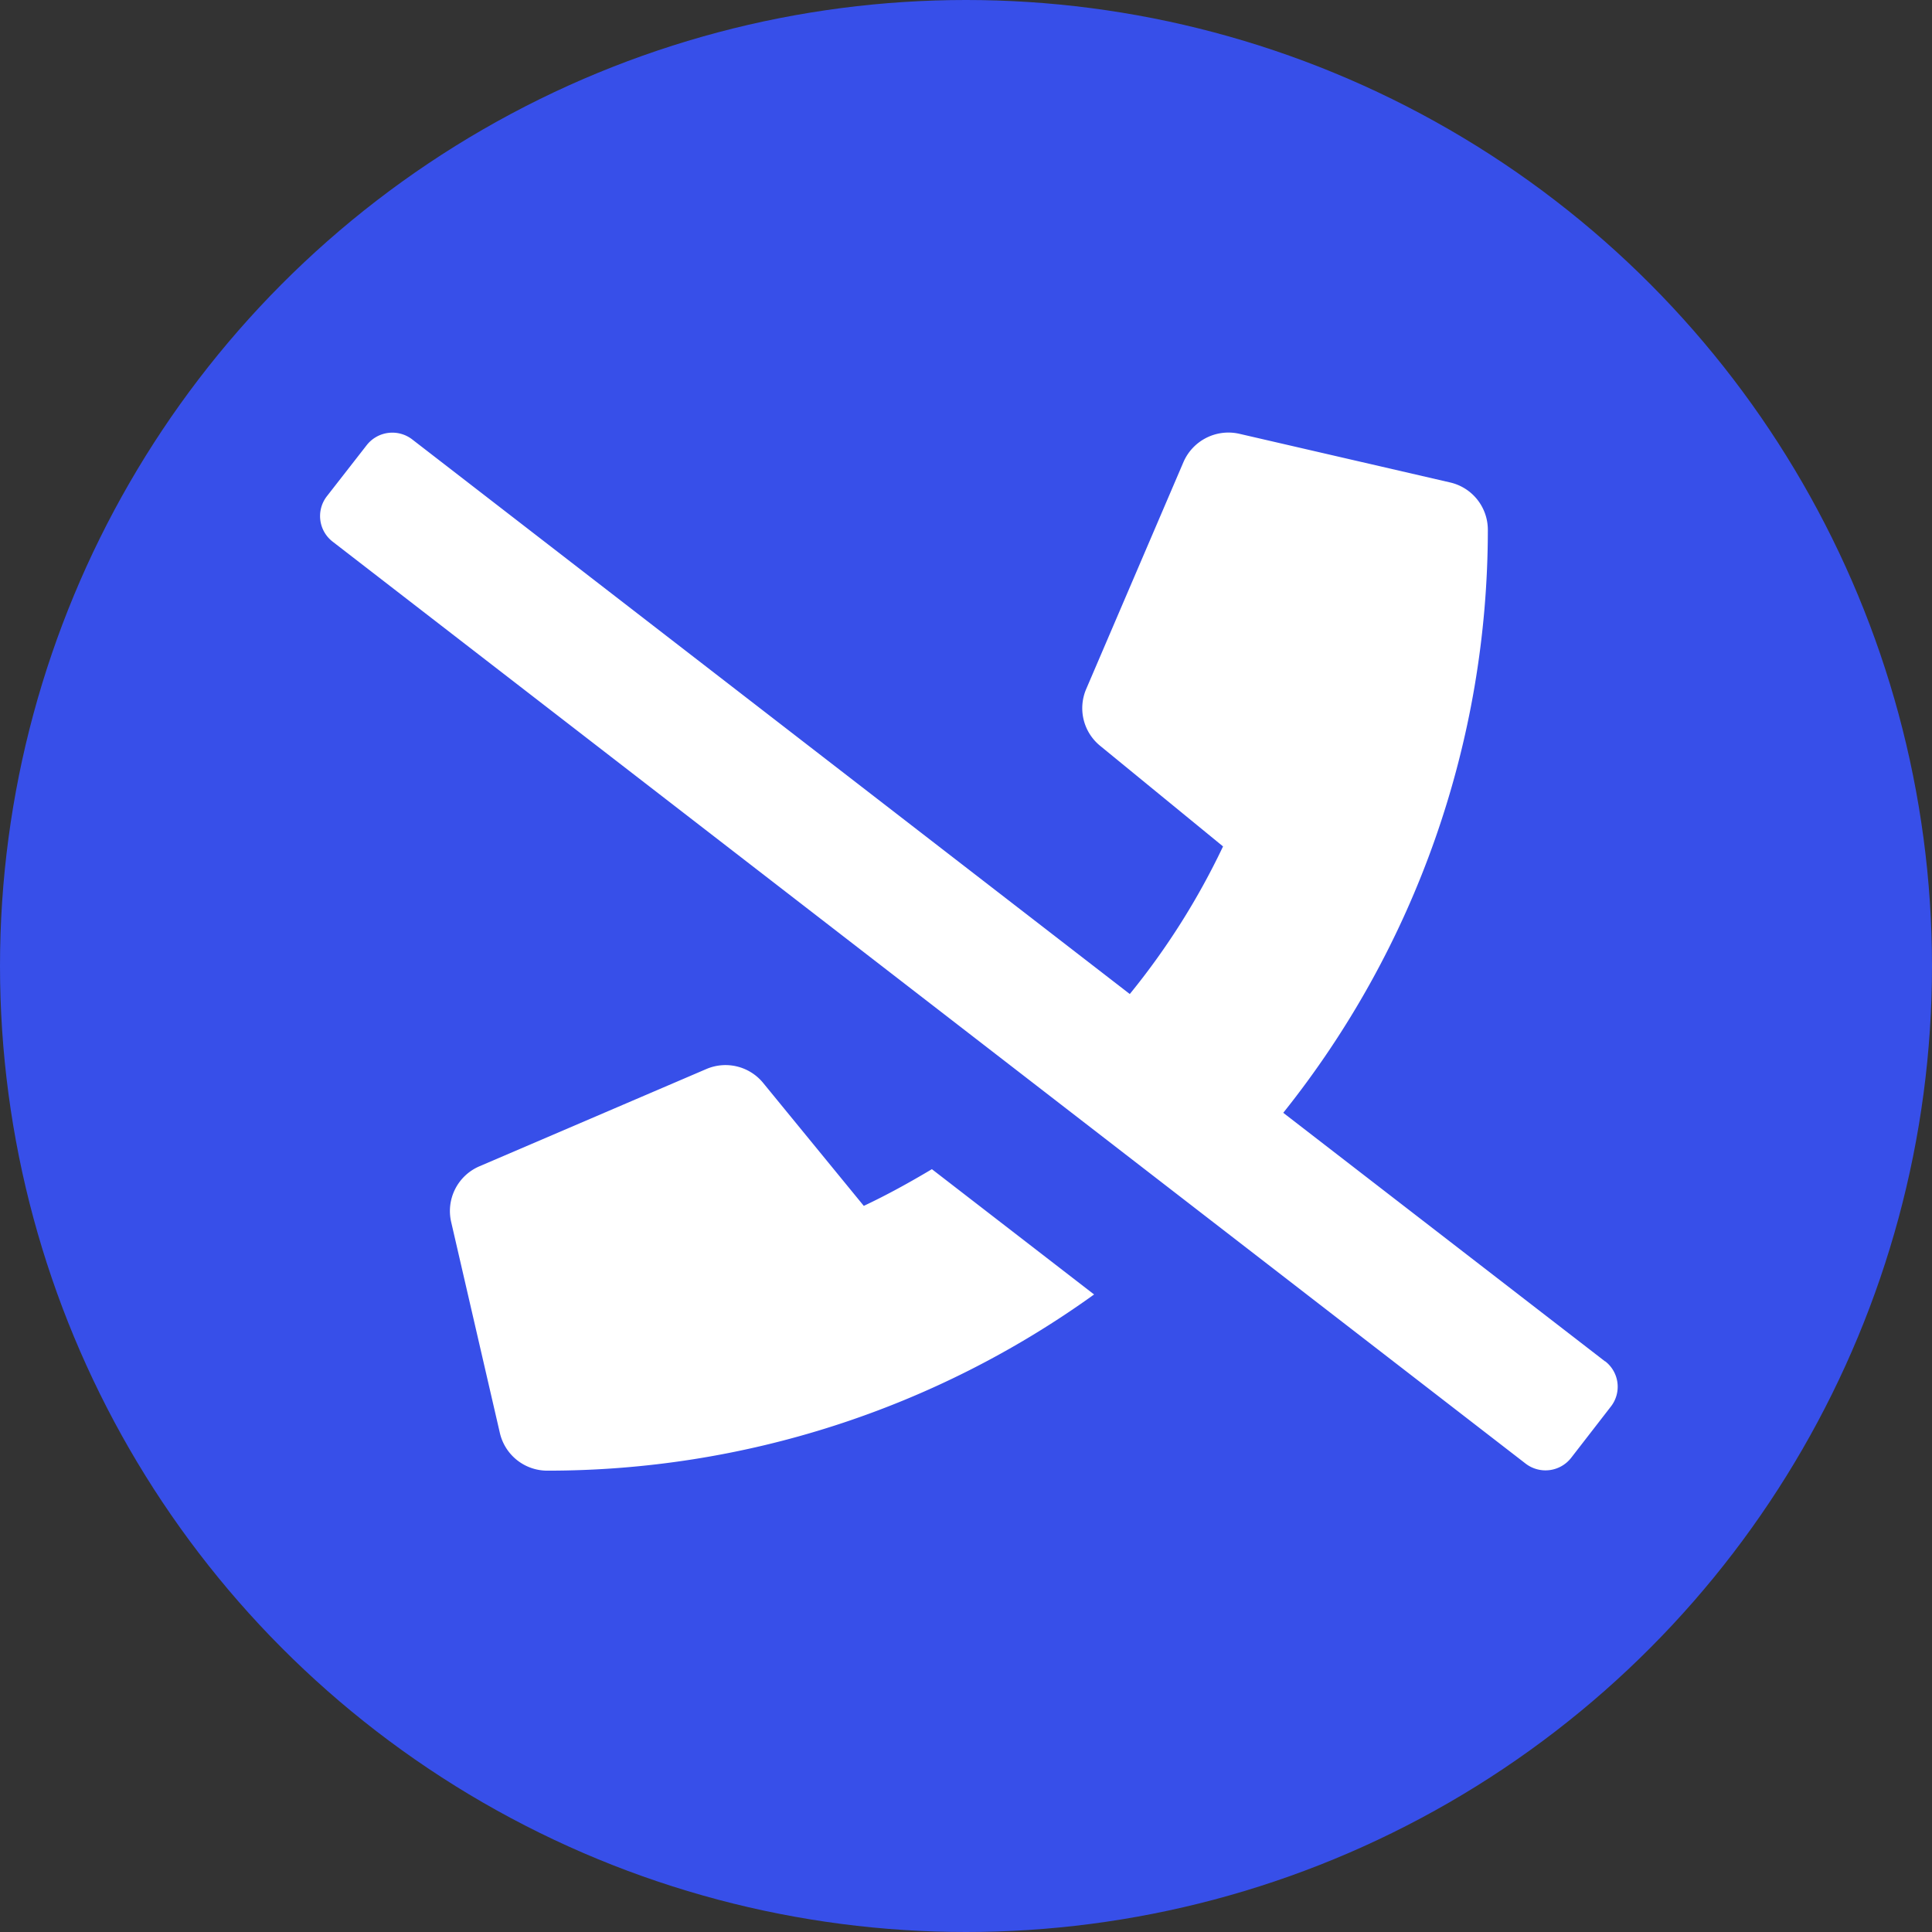 <svg xmlns="http://www.w3.org/2000/svg" width="67" height="67" viewBox="0 0 67 67"><rect x="0" y="0" width="67" height="67" fill="#333333" stroke="none"/><g transform="translate(-23 15)"><circle cx="33.5" cy="33.5" r="33.5" transform="translate(23 -15)" fill="#374fe9"/><path d="M18.858,26.817,15.37,22.556a1.686,1.686,0,0,0-1.969-.485L5.527,25.446a1.687,1.687,0,0,0-.977,1.934l1.688,7.313A1.687,1.687,0,0,0,7.882,36a32.428,32.428,0,0,0,18.963-6.11L21.22,25.545c-.766.457-1.554.893-2.362,1.273ZM44.564,32.21,33.405,23.59A32.379,32.379,0,0,0,40.5,3.375,1.685,1.685,0,0,0,39.192,1.73L31.88.042a1.7,1.7,0,0,0-1.934.977L26.571,8.895a1.683,1.683,0,0,0,.485,1.969l4.261,3.488a25.242,25.242,0,0,1-3.234,5.119L3.2.239a1.129,1.129,0,0,0-1.582.2L.239,2.208a1.12,1.12,0,0,0,.2,1.575L41.808,35.754a1.129,1.129,0,0,0,1.582-.2l1.378-1.779a1.114,1.114,0,0,0-.2-1.568Z" transform="translate(34.097 0.001)" fill="#fff"/></g></svg>